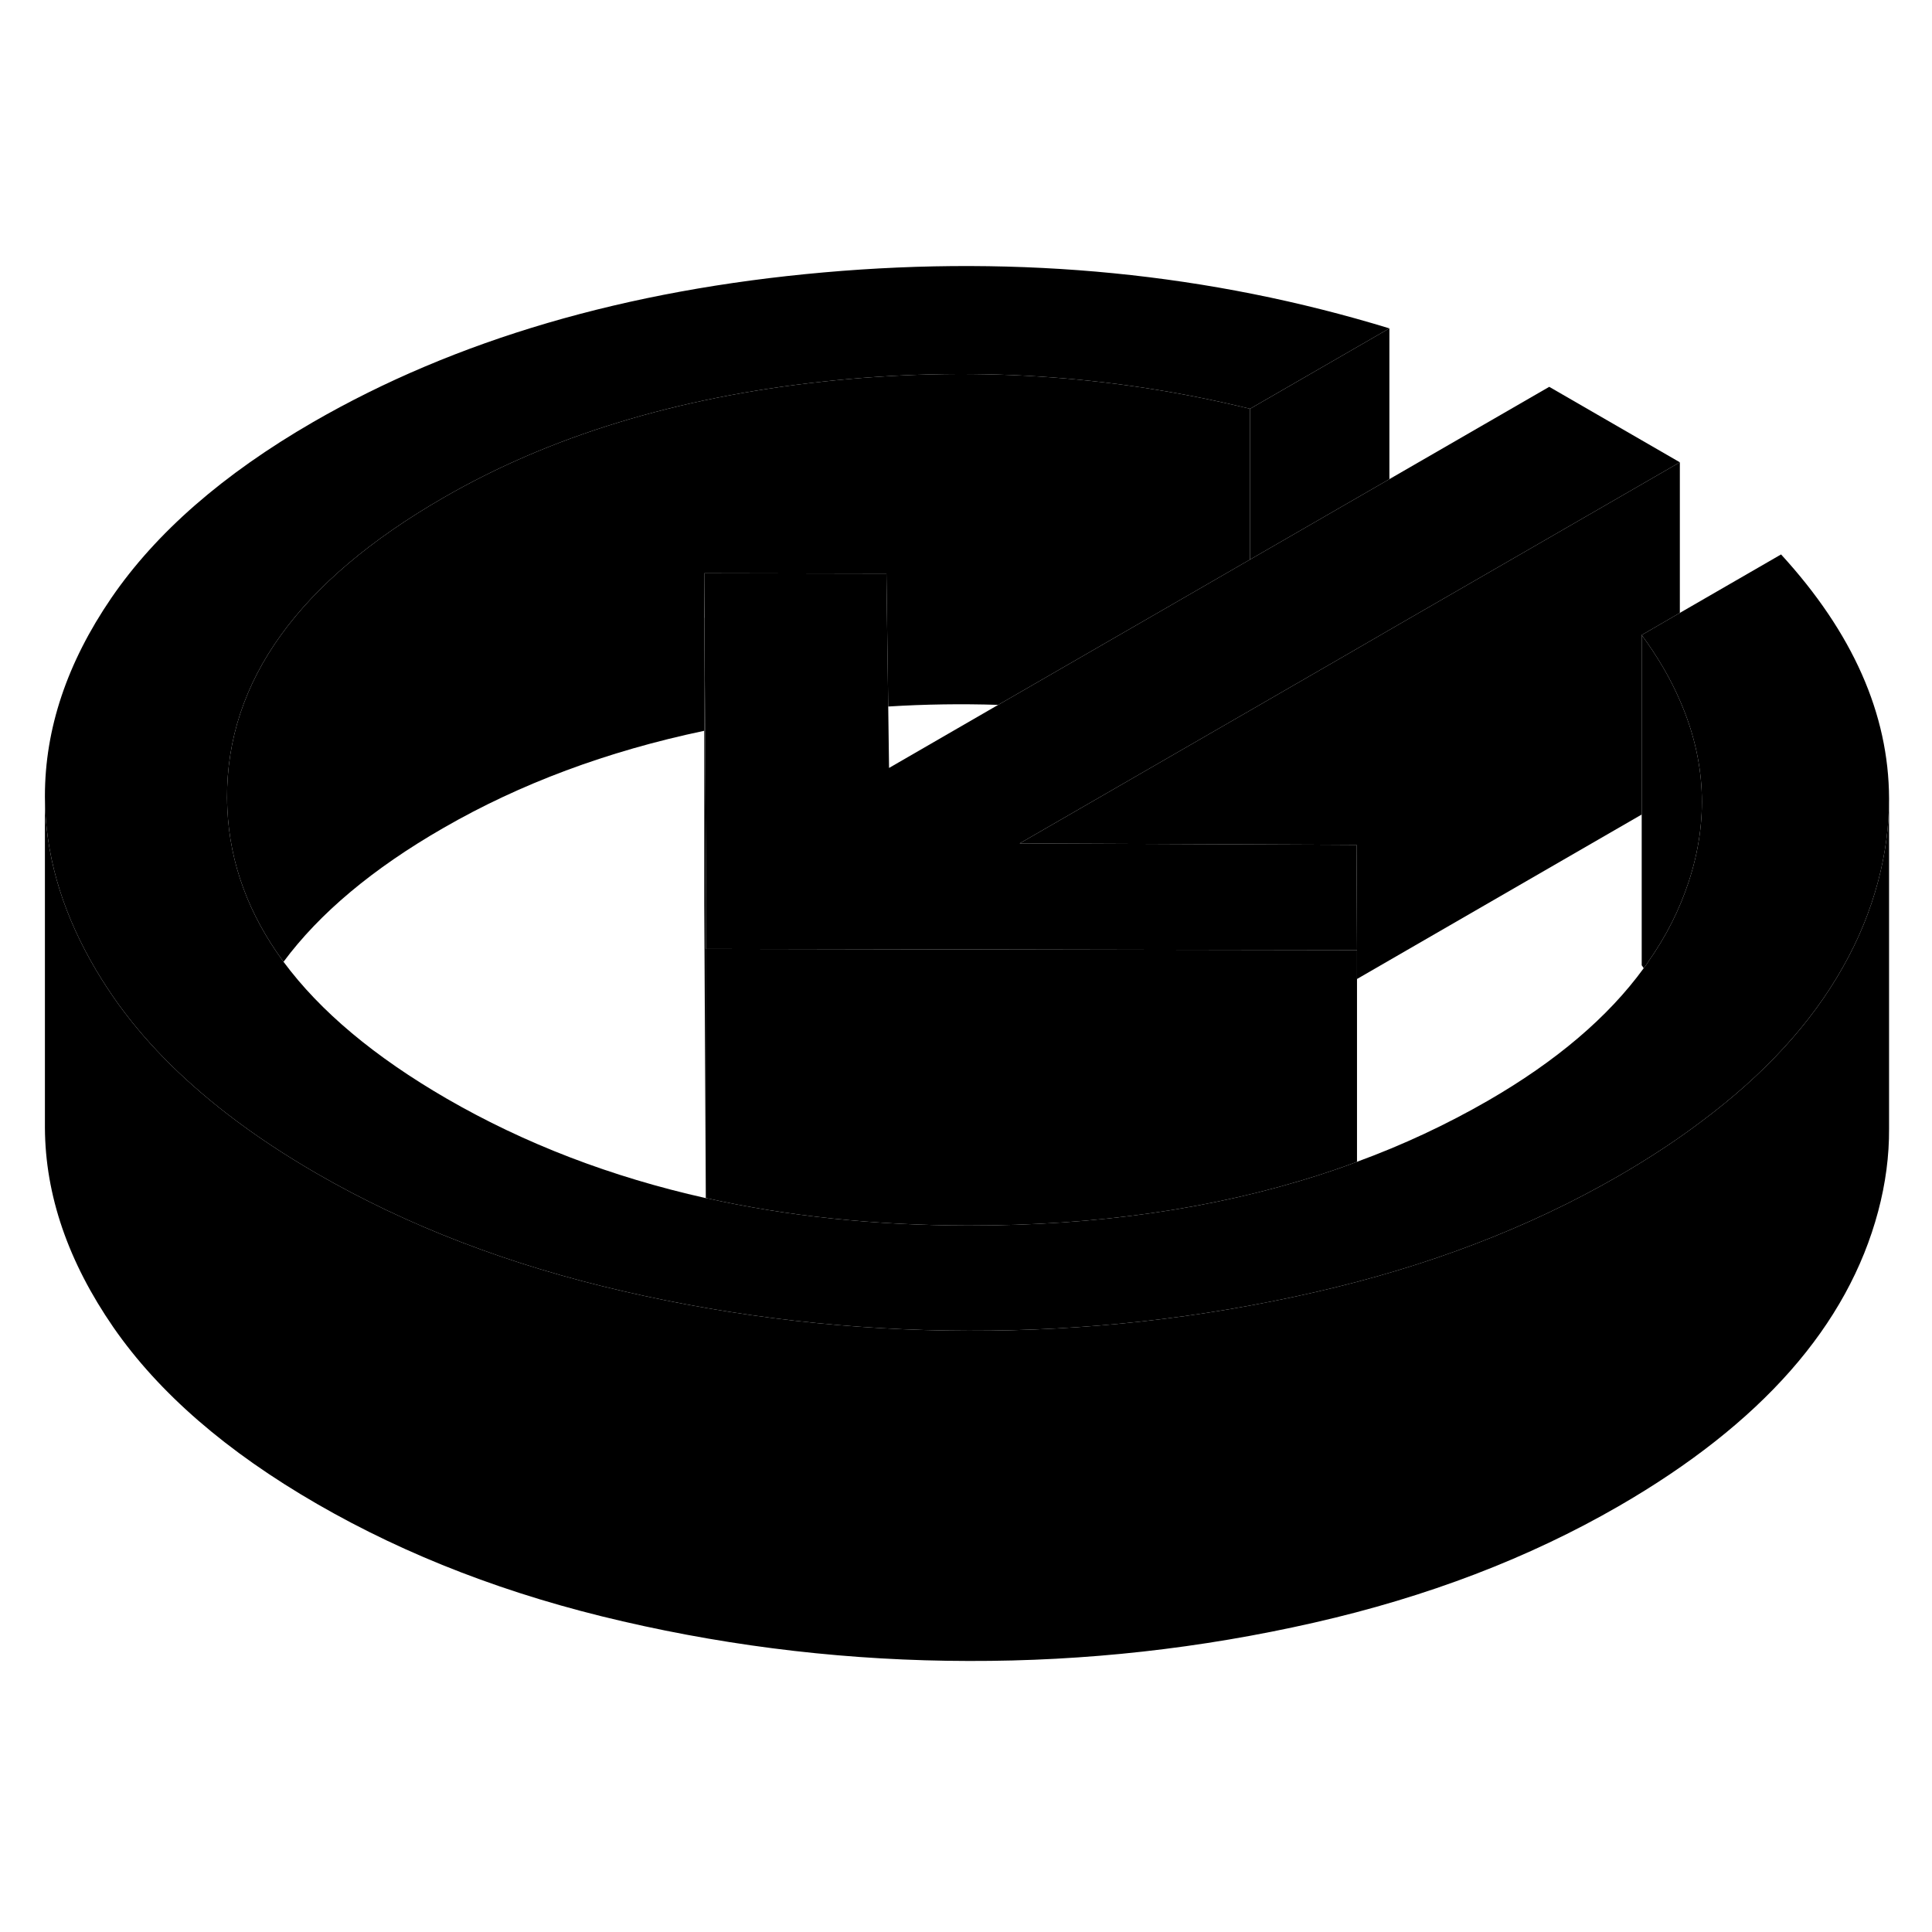 <svg width="48" height="48" viewBox="0 0 117 90" xmlns="http://www.w3.org/2000/svg" stroke-width="1px"  stroke-linecap="round" stroke-linejoin="round"> <path d="M42.77 43.966V59.056C42.77 59.056 42.75 59.056 42.74 59.056L42.65 41.216V23.916H42.66L42.7 30.746L42.76 41.216V43.966H42.77Z" class="pr-icon-iso-solid-stroke" stroke-linejoin="round"/> <path d="M114.4 34.846V34.906C114.4 36.536 114.18 38.186 113.74 39.856C113.26 41.666 112.55 43.406 111.6 45.076C109.7 48.456 106.85 51.566 103.06 54.396C101.53 55.556 99.85 56.656 98.02 57.716C92.58 60.856 86.44 63.206 79.58 64.766C72.73 66.326 65.75 67.106 58.66 67.086C51.57 67.076 44.58 66.276 37.71 64.686C30.84 63.106 24.67 60.736 19.2 57.576C17.21 56.426 15.4 55.226 13.77 53.966C10.92 51.766 8.62 49.416 6.87 46.886C6.37 46.156 5.91 45.436 5.5 44.696C3.67 41.436 2.74 38.136 2.72 34.796V34.706C2.72 30.636 4.06 26.636 6.74 22.716C9.45 18.756 13.52 15.206 18.95 12.066C27.59 7.076 37.91 4.056 49.89 2.996C61.87 1.936 73.29 3.066 84.14 6.386L75.7 11.256C67.28 9.196 58.64 8.646 49.78 9.616C40.91 10.586 33.28 12.926 26.86 16.636C18.08 21.696 13.72 27.756 13.75 34.816C13.75 35.046 13.76 35.276 13.77 35.506C13.92 38.796 15.06 41.876 17.17 44.746C19.39 47.746 22.69 50.506 27.06 53.036C31.8 55.776 37.03 57.776 42.74 59.056C42.75 59.056 42.76 59.066 42.77 59.056C47.69 60.156 52.98 60.706 58.63 60.716C66.41 60.726 73.5 59.706 79.89 57.656C80.66 57.406 81.43 57.146 82.18 56.856C84.97 55.836 87.61 54.596 90.11 53.156C94.23 50.776 97.38 48.106 99.54 45.136C99.65 44.996 99.75 44.856 99.84 44.706C100.91 43.186 101.71 41.586 102.26 39.916C103.49 36.186 103.31 32.516 101.73 28.916C101.16 27.586 100.38 26.266 99.42 24.956L101.73 23.616L107.86 20.076C112.2 24.816 114.38 29.736 114.4 34.846Z" class="pr-icon-iso-solid-stroke" stroke-linejoin="round"/> <path d="M114.4 34.906V54.846C114.41 56.496 114.19 58.166 113.74 59.856C111.9 66.776 106.66 72.726 98.02 77.716C92.58 80.856 86.44 83.206 79.58 84.766C72.73 86.326 65.75 87.106 58.66 87.086C51.57 87.076 44.58 86.276 37.71 84.686C30.84 83.106 24.67 80.736 19.2 77.576C13.73 74.416 9.62 70.856 6.87 66.886C4.13 62.916 2.74 58.886 2.72 54.796V34.796C2.74 38.136 3.67 41.436 5.5 44.696C5.91 45.436 6.37 46.156 6.87 46.886C8.62 49.416 10.92 51.766 13.77 53.966C15.4 55.226 17.21 56.426 19.2 57.576C24.67 60.736 30.84 63.106 37.71 64.686C44.58 66.276 51.57 67.076 58.66 67.086C65.75 67.106 72.73 66.326 79.58 64.766C86.44 63.206 92.58 60.856 98.02 57.716C99.85 56.656 101.53 55.556 103.06 54.396C106.85 51.566 109.7 48.456 111.6 45.076C112.55 43.406 113.26 41.666 113.74 39.856C114.18 38.186 114.4 36.536 114.4 34.906Z" class="pr-icon-iso-solid-stroke" stroke-linejoin="round"/> <path d="M2.72 55.056V54.796" class="pr-icon-iso-solid-stroke" stroke-linejoin="round"/> <path d="M84.14 6.386V15.516L75.7 20.386V11.256L84.14 6.386Z" class="pr-icon-iso-solid-stroke" stroke-linejoin="round"/> <path d="M73.55 30.766L61.75 37.576L80.43 37.656L82.15 37.666L82.18 44.036L69.42 44.016L53.72 43.986L42.77 43.966L42.76 41.216L42.7 30.746L42.66 23.906L42.65 21.216L53.68 21.236L53.7 22.736L53.79 29.286L53.84 33.006L60.45 29.186L70.47 23.406L75.7 20.386L84.14 15.516L93.82 9.926L101.73 14.496L84.14 24.646L82.14 25.806L75.7 29.526L73.55 30.766Z" class="pr-icon-iso-solid-stroke" stroke-linejoin="round"/> <path d="M102.26 39.916C101.71 41.586 100.91 43.186 99.84 44.706C99.75 44.856 99.65 44.996 99.54 45.136C99.51 45.076 99.46 45.016 99.42 44.956V24.956C100.38 26.266 101.16 27.586 101.73 28.916C103.31 32.516 103.49 36.186 102.26 39.916Z" class="pr-icon-iso-solid-stroke" stroke-linejoin="round"/> <path d="M101.73 14.496V23.616L99.42 24.956V35.826L82.18 45.786V44.036L82.15 37.666L80.43 37.656L61.75 37.576L73.55 30.766L75.7 29.526L82.14 25.806L84.14 24.646L101.73 14.496Z" class="pr-icon-iso-solid-stroke" stroke-linejoin="round"/> <path d="M75.7 11.256V20.386L70.47 23.406L60.45 29.186C58.25 29.116 56.02 29.146 53.79 29.286L53.7 22.736L53.68 21.236L42.65 21.216V30.756C36.75 31.996 31.49 33.966 26.86 36.636C22.58 39.096 19.35 41.806 17.17 44.746C15.06 41.876 13.92 38.796 13.77 35.506C13.76 35.276 13.75 35.046 13.75 34.816C13.72 27.756 18.08 21.696 26.86 16.636C33.28 12.926 40.91 10.586 49.78 9.616C58.64 8.646 67.28 9.196 75.7 11.256Z" class="pr-icon-iso-solid-stroke" stroke-linejoin="round"/> <path d="M82.179 44.036V56.856C81.429 57.146 80.659 57.406 79.889 57.656C73.499 59.706 66.409 60.726 58.63 60.716C52.98 60.706 47.69 60.156 42.77 59.056V43.966L53.719 43.986L69.419 44.016L82.179 44.036Z" class="pr-icon-iso-solid-stroke" stroke-linejoin="round"/>
</svg>